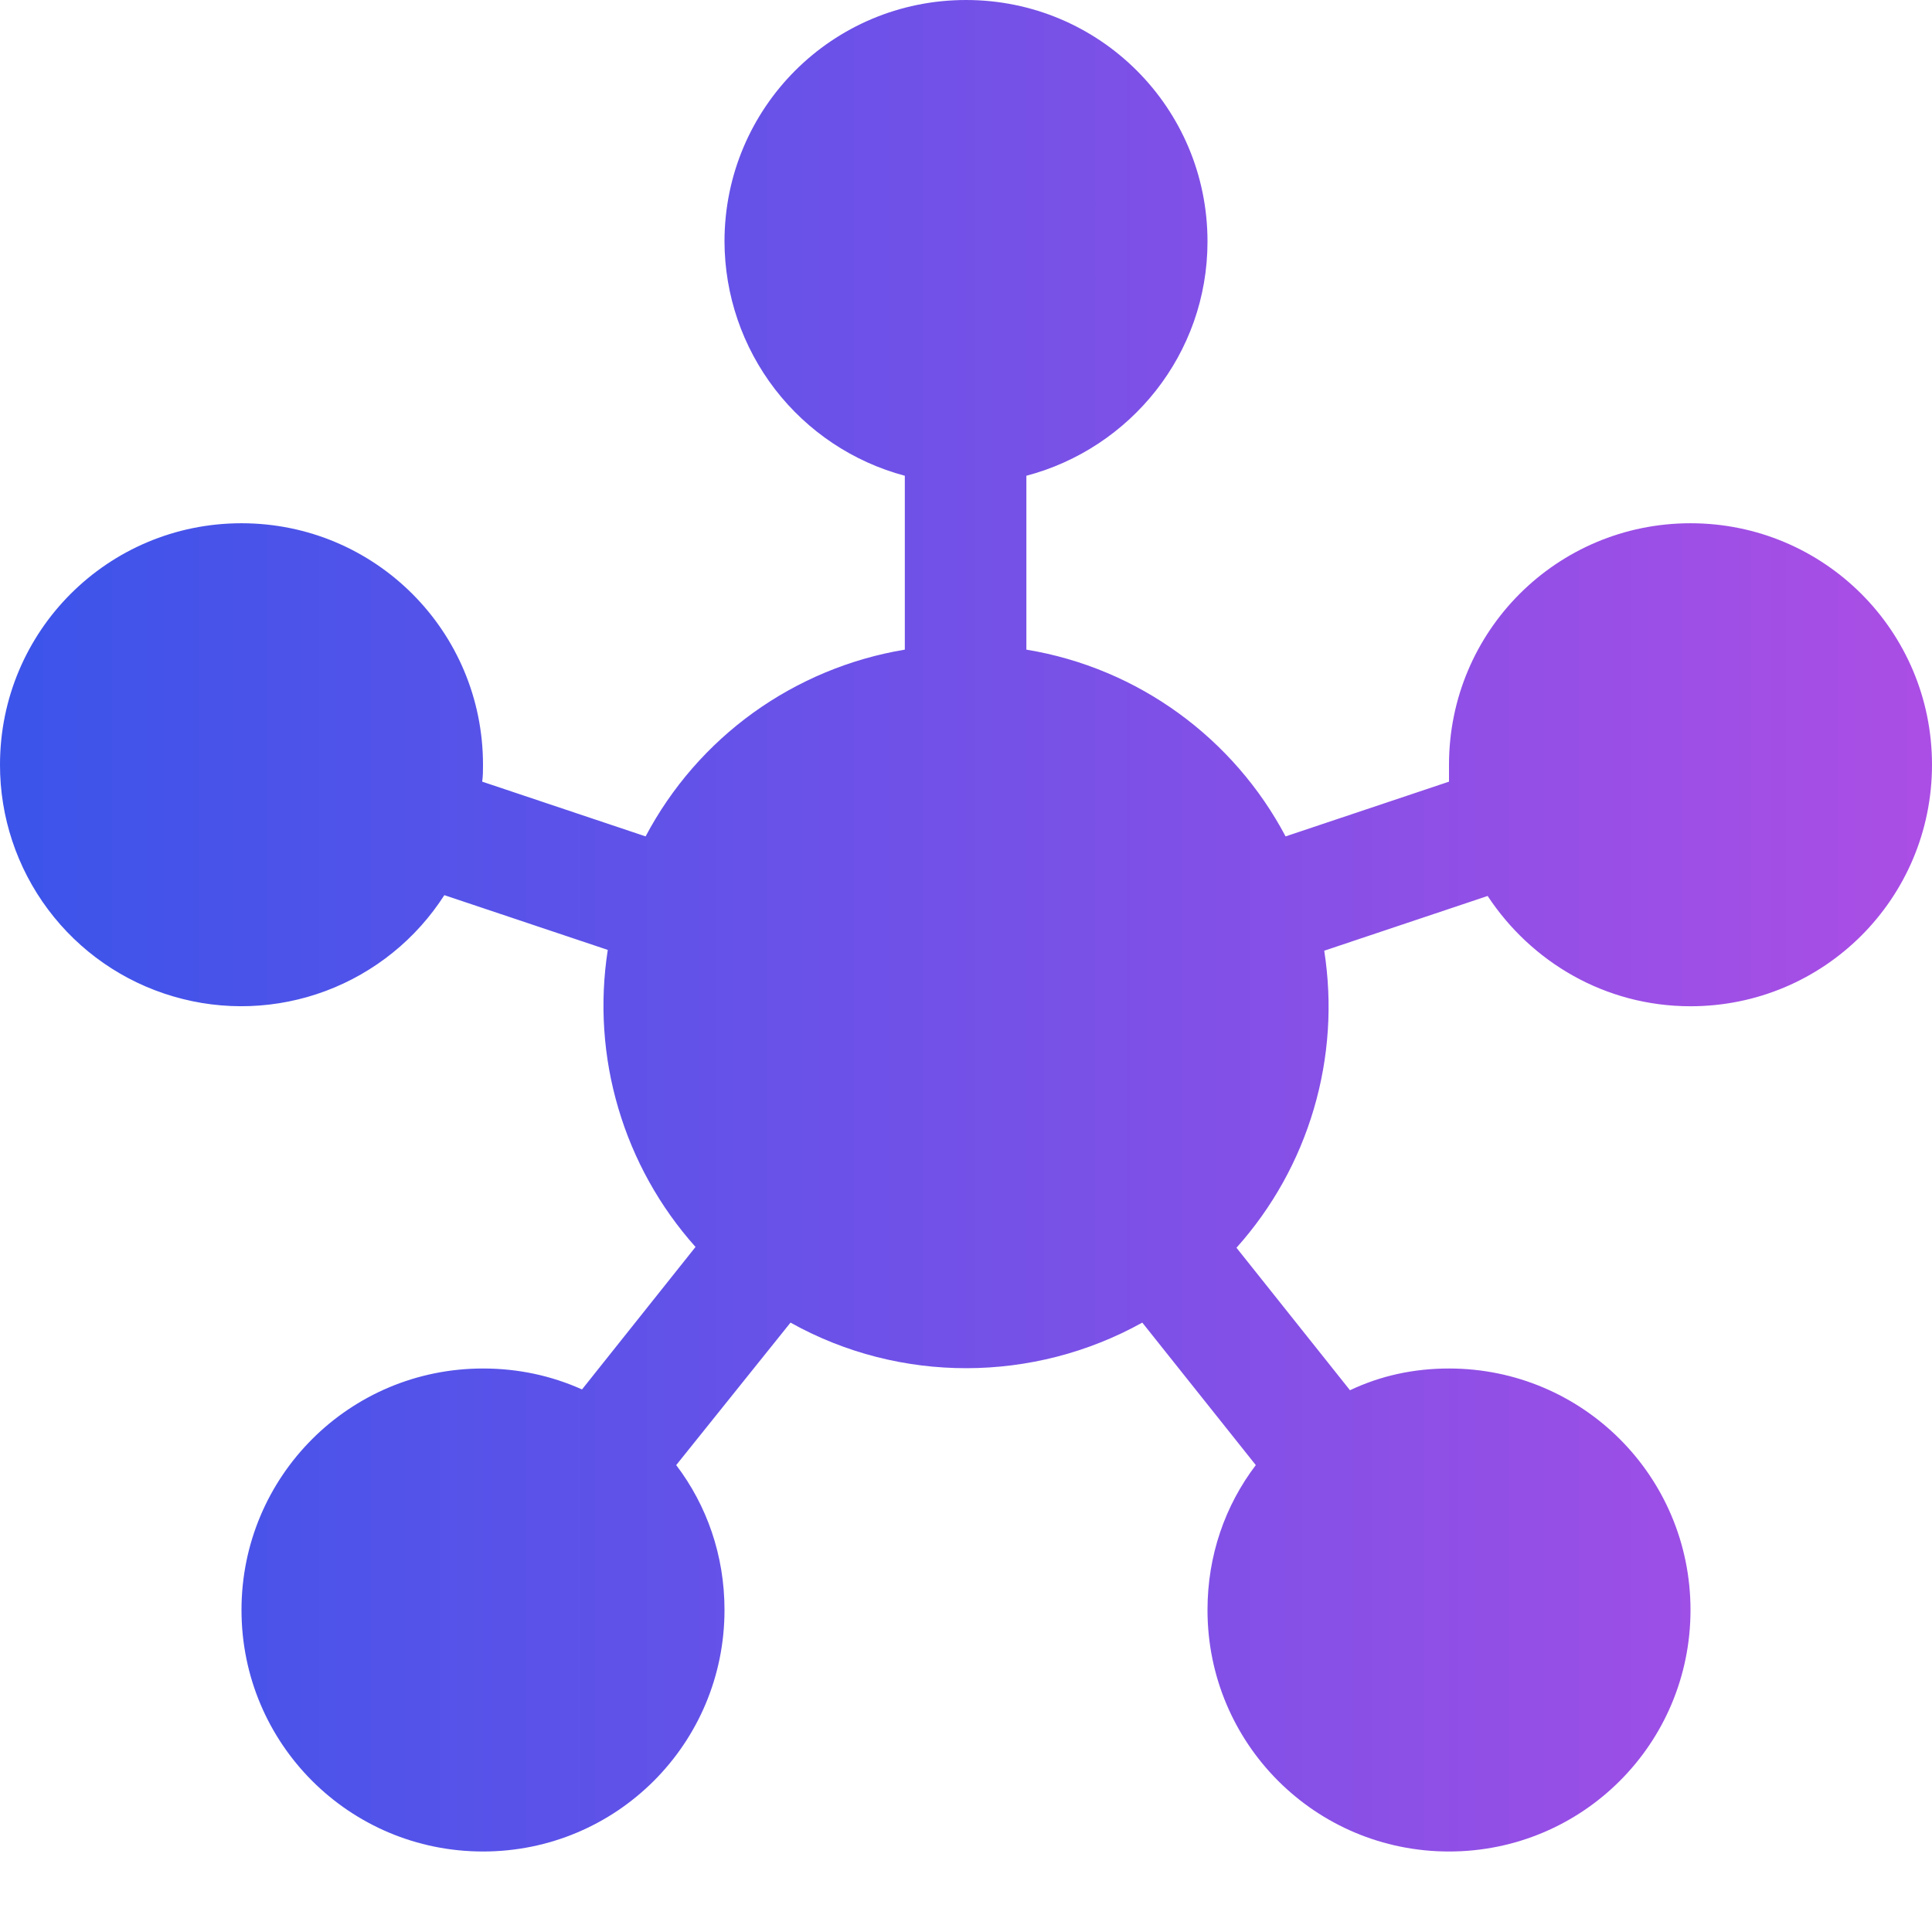 <svg width="24" height="24" viewBox="0 0 24 24" fill="none" xmlns="http://www.w3.org/2000/svg">
<g clip-path="url(#clip0_1159_802)">
<path d="M8.4 18.2C8.78 18.7 9 19.32 9 20C9 21.66 7.66 23 6 23C4.34 23 3 21.66 3 20C3 18.34 4.34 17 6 17C6.44 17 6.85 17.09 7.23 17.26L8.64 15.49C8.197 14.994 7.869 14.405 7.681 13.767C7.492 13.129 7.448 12.457 7.55 11.8L5.52 11.12C5.17 11.665 4.653 12.083 4.046 12.31C3.439 12.537 2.775 12.561 2.153 12.378C1.531 12.196 0.985 11.817 0.597 11.298C0.209 10.779 -0.001 10.148 1.00031e-06 9.5C1.00031e-06 7.84 1.34 6.5 3 6.5C4.66 6.5 6 7.84 6 9.5C6 9.57 6 9.64 5.99 9.71L8.02 10.39C8.342 9.781 8.8 9.255 9.358 8.853C9.917 8.451 10.561 8.183 11.24 8.07V5.91C10.599 5.739 10.032 5.361 9.627 4.835C9.222 4.309 9.002 3.664 9 3C9 1.34 10.34 0 12 0C13.66 0 15 1.34 15 3C15 4.4 14.04 5.57 12.75 5.91V8.07C14.15 8.3 15.33 9.18 15.97 10.39L18 9.71V9.5C18 7.84 19.34 6.5 21 6.5C22.66 6.5 24 7.84 24 9.5C24 11.16 22.66 12.5 21 12.5C19.94 12.5 19.02 11.95 18.48 11.13L16.45 11.81C16.553 12.467 16.509 13.139 16.32 13.778C16.132 14.416 15.804 15.004 15.36 15.5L16.77 17.27C17.15 17.09 17.56 17 18 17C19.66 17 21 18.34 21 20C21 21.66 19.66 23 18 23C16.34 23 15 21.66 15 20C15 19.32 15.22 18.7 15.6 18.2L14.19 16.43C12.84 17.18 11.18 17.19 9.82 16.43L8.4 18.2Z" fill="url(#paint0_linear_1159_802)"/>
</g>
<defs>
<linearGradient id="paint0_linear_1159_802" x1="0" y1="11.5" x2="24" y2="11.5" gradientUnits="userSpaceOnUse">
<stop stop-color="#3B54EA"/>
<stop offset="1" stop-color="#AB4EE5"/>
</linearGradient>
<clipPath id="clip0_1159_802">
<rect width="24" height="24" fill="white"/>
</clipPath>
</defs>
</svg>
